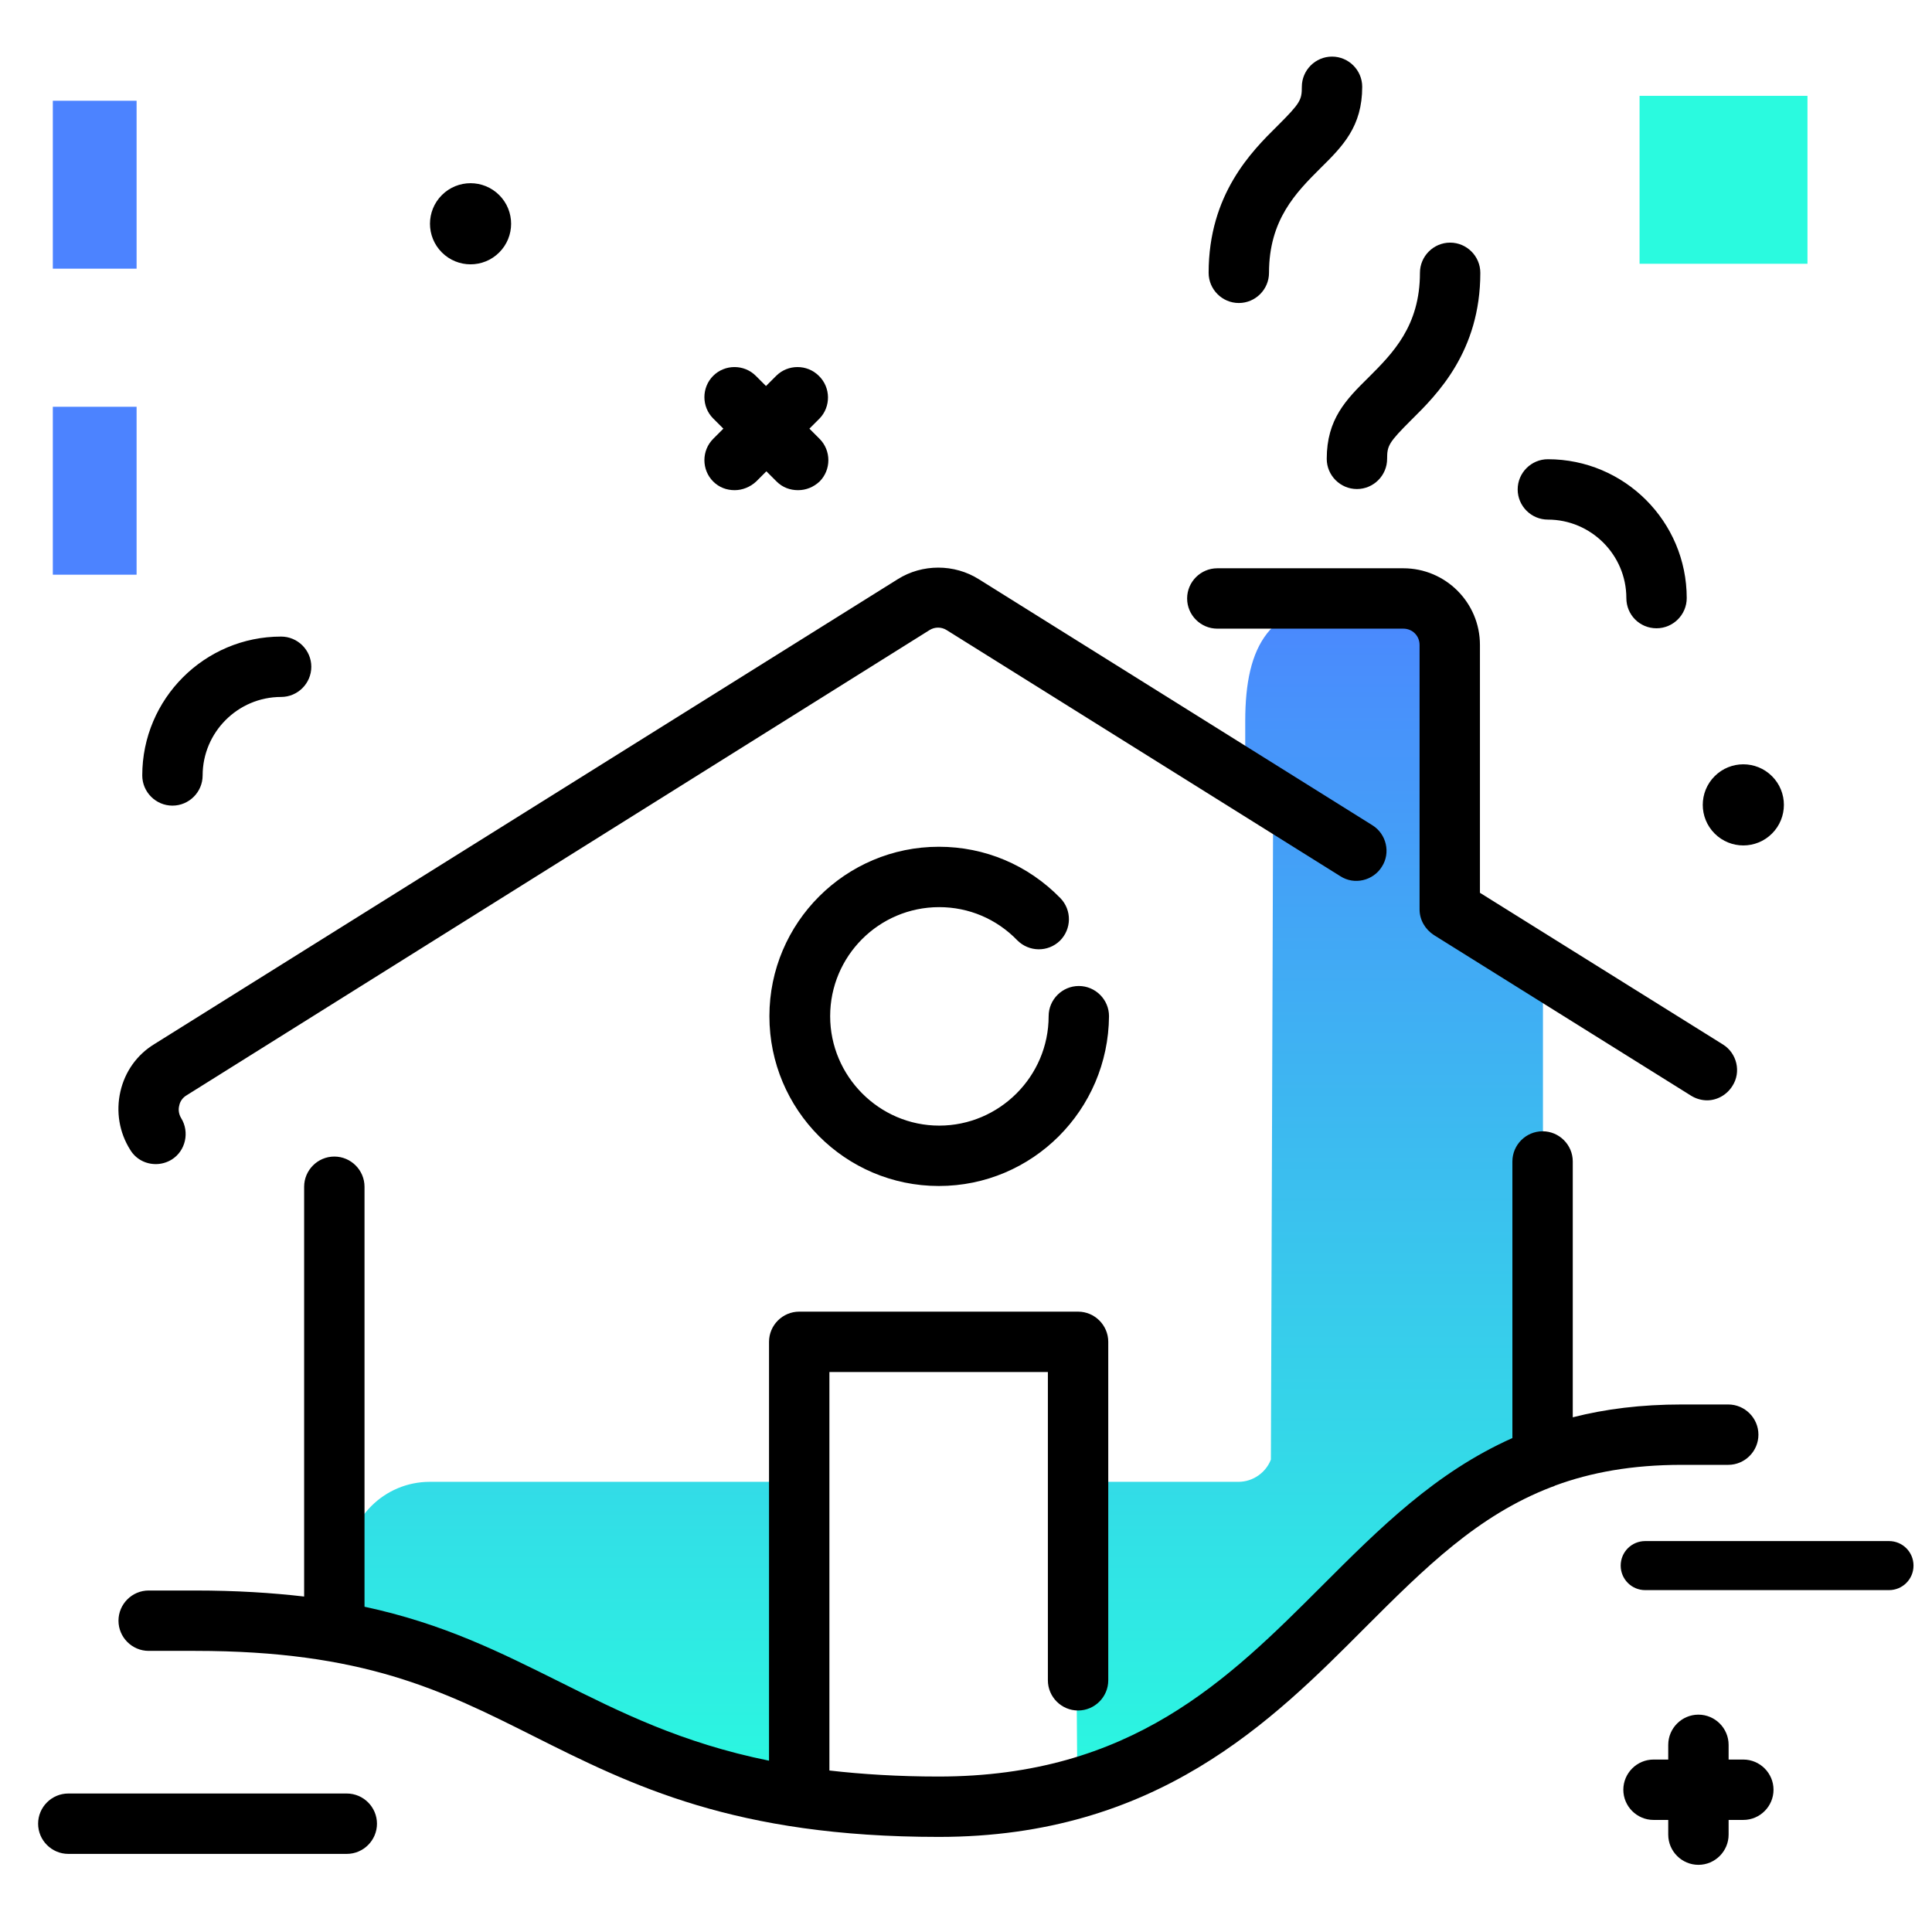 <svg version="1.1" id="Layer_1" xmlns="http://www.w3.org/2000/svg" xmlns:xlink="http://www.w3.org/1999/xlink" x="0px" y="0px" viewBox="0 0 512 512" enable-background="new 0 0 512 512" xml:space="preserve">
<linearGradient id="SVGID_1_" gradientUnits="userSpaceOnUse" x1="250.395" y1="477.987" x2="250.395" y2="147.278" class="gradient-element">
	<stop offset="0" class="primary-color-gradient" style="stop-color: #2AFADF"></stop>
	<stop offset="1" class="secondary-color-gradient" style="stop-color: #4C83FF"></stop>
</linearGradient>
<path fill="url(#SVGID_1_)" d="M383.9,169v72.2l25,16.2v33.1v93.2c0,2.5-1,4.9-2.7,6.5c-1.7,1.7-4,2.7-6.5,2.7
	c-22,1.3-87.6,73.9-110.2,80.9c-75.5,23.4-125.7-14.8-188.3-35.6c-5.1,0-9.2-4.1-9.2-9.2v-14.4c0-12.1,9.8-21.9,21.9-21.9h98v79.5
	h73.6l-0.6-79.5h43.3c3.9,0,7.3-2.5,8.6-5.9l0.6-175.2L330,207l0-15.9c0-20.2,6.5-31.3,26.7-31.3h20.7
	C382.5,159.8,383.9,163.9,383.9,169z"></path>
<path d="M248.8,486.8c-54.1,0-81.3-13.6-107.6-26.8c-24.1-12.1-45-22.5-89.5-22.5H39.4c-4.4,0-8-3.6-8-8s3.6-8,8-8h12.3
	c10.8,0,20.3,0.6,28.9,1.6V314.5c0-4.4,3.6-8,8-8s8,3.6,8,8v111.3c21,4.5,36,12.1,51.7,19.9c16,8,32.3,16.2,55.5,20.9v-111
	c0-4.4,3.6-8,8-8h73.9c4.4,0,8,3.6,8,8v89.7c0,4.4-3.6,8-8,8s-8-3.6-8-8v-81.7h-57.9v105.6c8.7,1,18.3,1.6,28.9,1.6
	c51.1,0,76.8-25.7,101.6-50.5c15.3-15.3,30.1-30.1,50.5-39.2v-73.3c0-4.4,3.6-8,8-8s8,3.6,8,8v67.8c8.6-2.2,18.1-3.4,28.9-3.4h12.3
	c4.4,0,8,3.6,8,8s-3.6,8-8,8h-12.3c-13.2,0-24.1,2-33.6,5.5c-0.3,0.2-0.7,0.3-1,0.4c-19.5,7.5-33.4,21.3-49.5,37.4
	C337.1,456.1,306.5,486.8,248.8,486.8z M248.8,314.3c-24.8,0-44.9-20.2-44.9-45s20.2-44.9,44.9-44.9c12.2,0,23.6,4.8,32.2,13.6
	c3.1,3.2,3,8.2-0.1,11.3c-3.2,3.1-8.2,3-11.3-0.1c-5.5-5.7-12.9-8.8-20.7-8.8c-16,0-28.9,13-28.9,28.9s13,29,28.9,29s29-13,29-29
	c0-4.4,3.6-8,8-8s8,3.6,8,8C293.7,294.2,273.6,314.3,248.8,314.3z M41.3,308.5c-2.7,0-5.3-1.3-6.8-3.8c-2.9-4.6-3.8-10.1-2.6-15.4
	c1.2-5.3,4.4-9.8,9-12.6l197-123.2c6.5-4.1,15-4.1,21.5,0l104.3,65.2c3.7,2.3,4.9,7.3,2.5,11c-2.3,3.7-7.3,4.9-11,2.5l-104.3-65.2
	c-1.4-0.9-3.2-0.9-4.6,0L49.4,290.3c-1,0.6-1.7,1.6-1.9,2.7c-0.3,1.1-0.1,2.3,0.5,3.3c2.3,3.7,1.2,8.7-2.5,11
	C44.2,308.1,42.7,308.5,41.3,308.5z M452.4,291.6c-1.4,0-2.9-0.4-4.2-1.2L380,247.8c-2.3-1.5-3.8-4-3.8-6.8v-70.1
	c0-2.4-1.9-4.3-4.3-4.3h-49.3c-4.4,0-8-3.6-8-8s3.6-8,8-8h49.3c11.2,0,20.3,9.1,20.3,20.3v65.7l64.4,40.2c3.7,2.3,4.9,7.3,2.5,11
	C457.6,290.2,455,291.6,452.4,291.6z M359.6,129.6c-4.4,0-8-3.6-8-8c0-10.5,5.1-15.7,11.1-21.6c6.4-6.4,13.6-13.6,13.6-27.7
	c0-4.4,3.6-8,8-8s8,3.6,8,8c0,20.8-11.4,32.2-18.3,39c-6,6-6.4,6.8-6.4,10.3C367.6,126,364,129.6,359.6,129.6z M328.3,80.3
	c-4.4,0-8-3.6-8-8c0-20.8,11.4-32.2,18.3-39c6-6,6.4-6.8,6.4-10.3c0-4.4,3.6-8,8-8s8,3.6,8,8c0,10.5-5.1,15.7-11.1,21.6
	c-6.4,6.4-13.6,13.6-13.6,27.7C336.3,76.7,332.7,80.3,328.3,80.3z"></path>
<path fill="#000000" d="M132.3,51.7c4.2,4.2,4.2,11,0,15.2s-11,4.2-15.2,0c-4.2-4.2-4.2-11,0-15.2C121.3,47.5,128.1,47.5,132.3,51.7
	z M91.9,475.3H18.1c-4.4,0-8,3.6-8,8s3.6,8,8,8h73.8c4.4,0,8-3.6,8-8S96.3,475.3,91.9,475.3z M500.6,408.4H436
	c-3.6,0-6.5,2.9-6.5,6.5s2.9,6.5,6.5,6.5h64.6c3.6,0,6.5-2.9,6.5-6.5S504.2,408.4,500.6,408.4z M45.7,213.5c4.4,0,8-3.6,8-8
	c0-11.4,9.3-20.8,20.8-20.8c4.4,0,8-3.6,8-8s-3.6-8-8-8c-20.3,0-36.8,16.5-36.8,36.8C37.7,209.9,41.3,213.5,45.7,213.5z M439,166.5
	c4.4,0,8-3.6,8-8c0-20.3-16.5-36.8-36.8-36.8c-4.4,0-8,3.6-8,8s3.6,8,8,8c11.4,0,20.8,9.3,20.8,20.8
	C431,162.9,434.5,166.5,439,166.5z M217,99.6c-3.1-3.1-8.2-3.1-11.3,0l-2.7,2.7l-2.7-2.7c-3.1-3.1-8.2-3.1-11.3,0
	c-3.1,3.1-3.1,8.2,0,11.3l2.7,2.7l-2.7,2.7c-3.1,3.1-3.1,8.2,0,11.3c1.6,1.6,3.6,2.3,5.7,2.3c2,0,4.1-0.8,5.7-2.3l2.7-2.7l2.7,2.7
	c1.6,1.6,3.6,2.3,5.7,2.3s4.1-0.8,5.7-2.3c3.1-3.1,3.1-8.2,0-11.3l-2.7-2.7l2.7-2.7C220.2,107.8,220.2,102.7,217,99.6z M462,466.3
	h-3.9v-3.9c0-4.4-3.6-8-8-8s-8,3.6-8,8v3.9h-3.9c-4.4,0-8,3.6-8,8s3.6,8,8,8h3.9v3.9c0,4.4,3.6,8,8,8s8-3.6,8-8v-3.9h3.9
	c4.4,0,8-3.6,8-8S466.4,466.3,462,466.3z M469.6,220.9c4.2-4.2,4.2-11,0-15.2c-4.2-4.2-11-4.2-15.2,0c-4.2,4.2-4.2,11,0,15.2
	S465.4,225.1,469.6,220.9z"></path>
<g>
	<path fill="#2AFADF" class="primary-color" d="M479,25.4v44.5h-44.5V25.4H479z"></path>
	<path fill="#4C83FF" class="secondary-color" d="M14,26.7h22.2v44.5H14V26.7z M14,152.3h22.2v-44.5H14V152.3z"></path>
</g>
</svg>